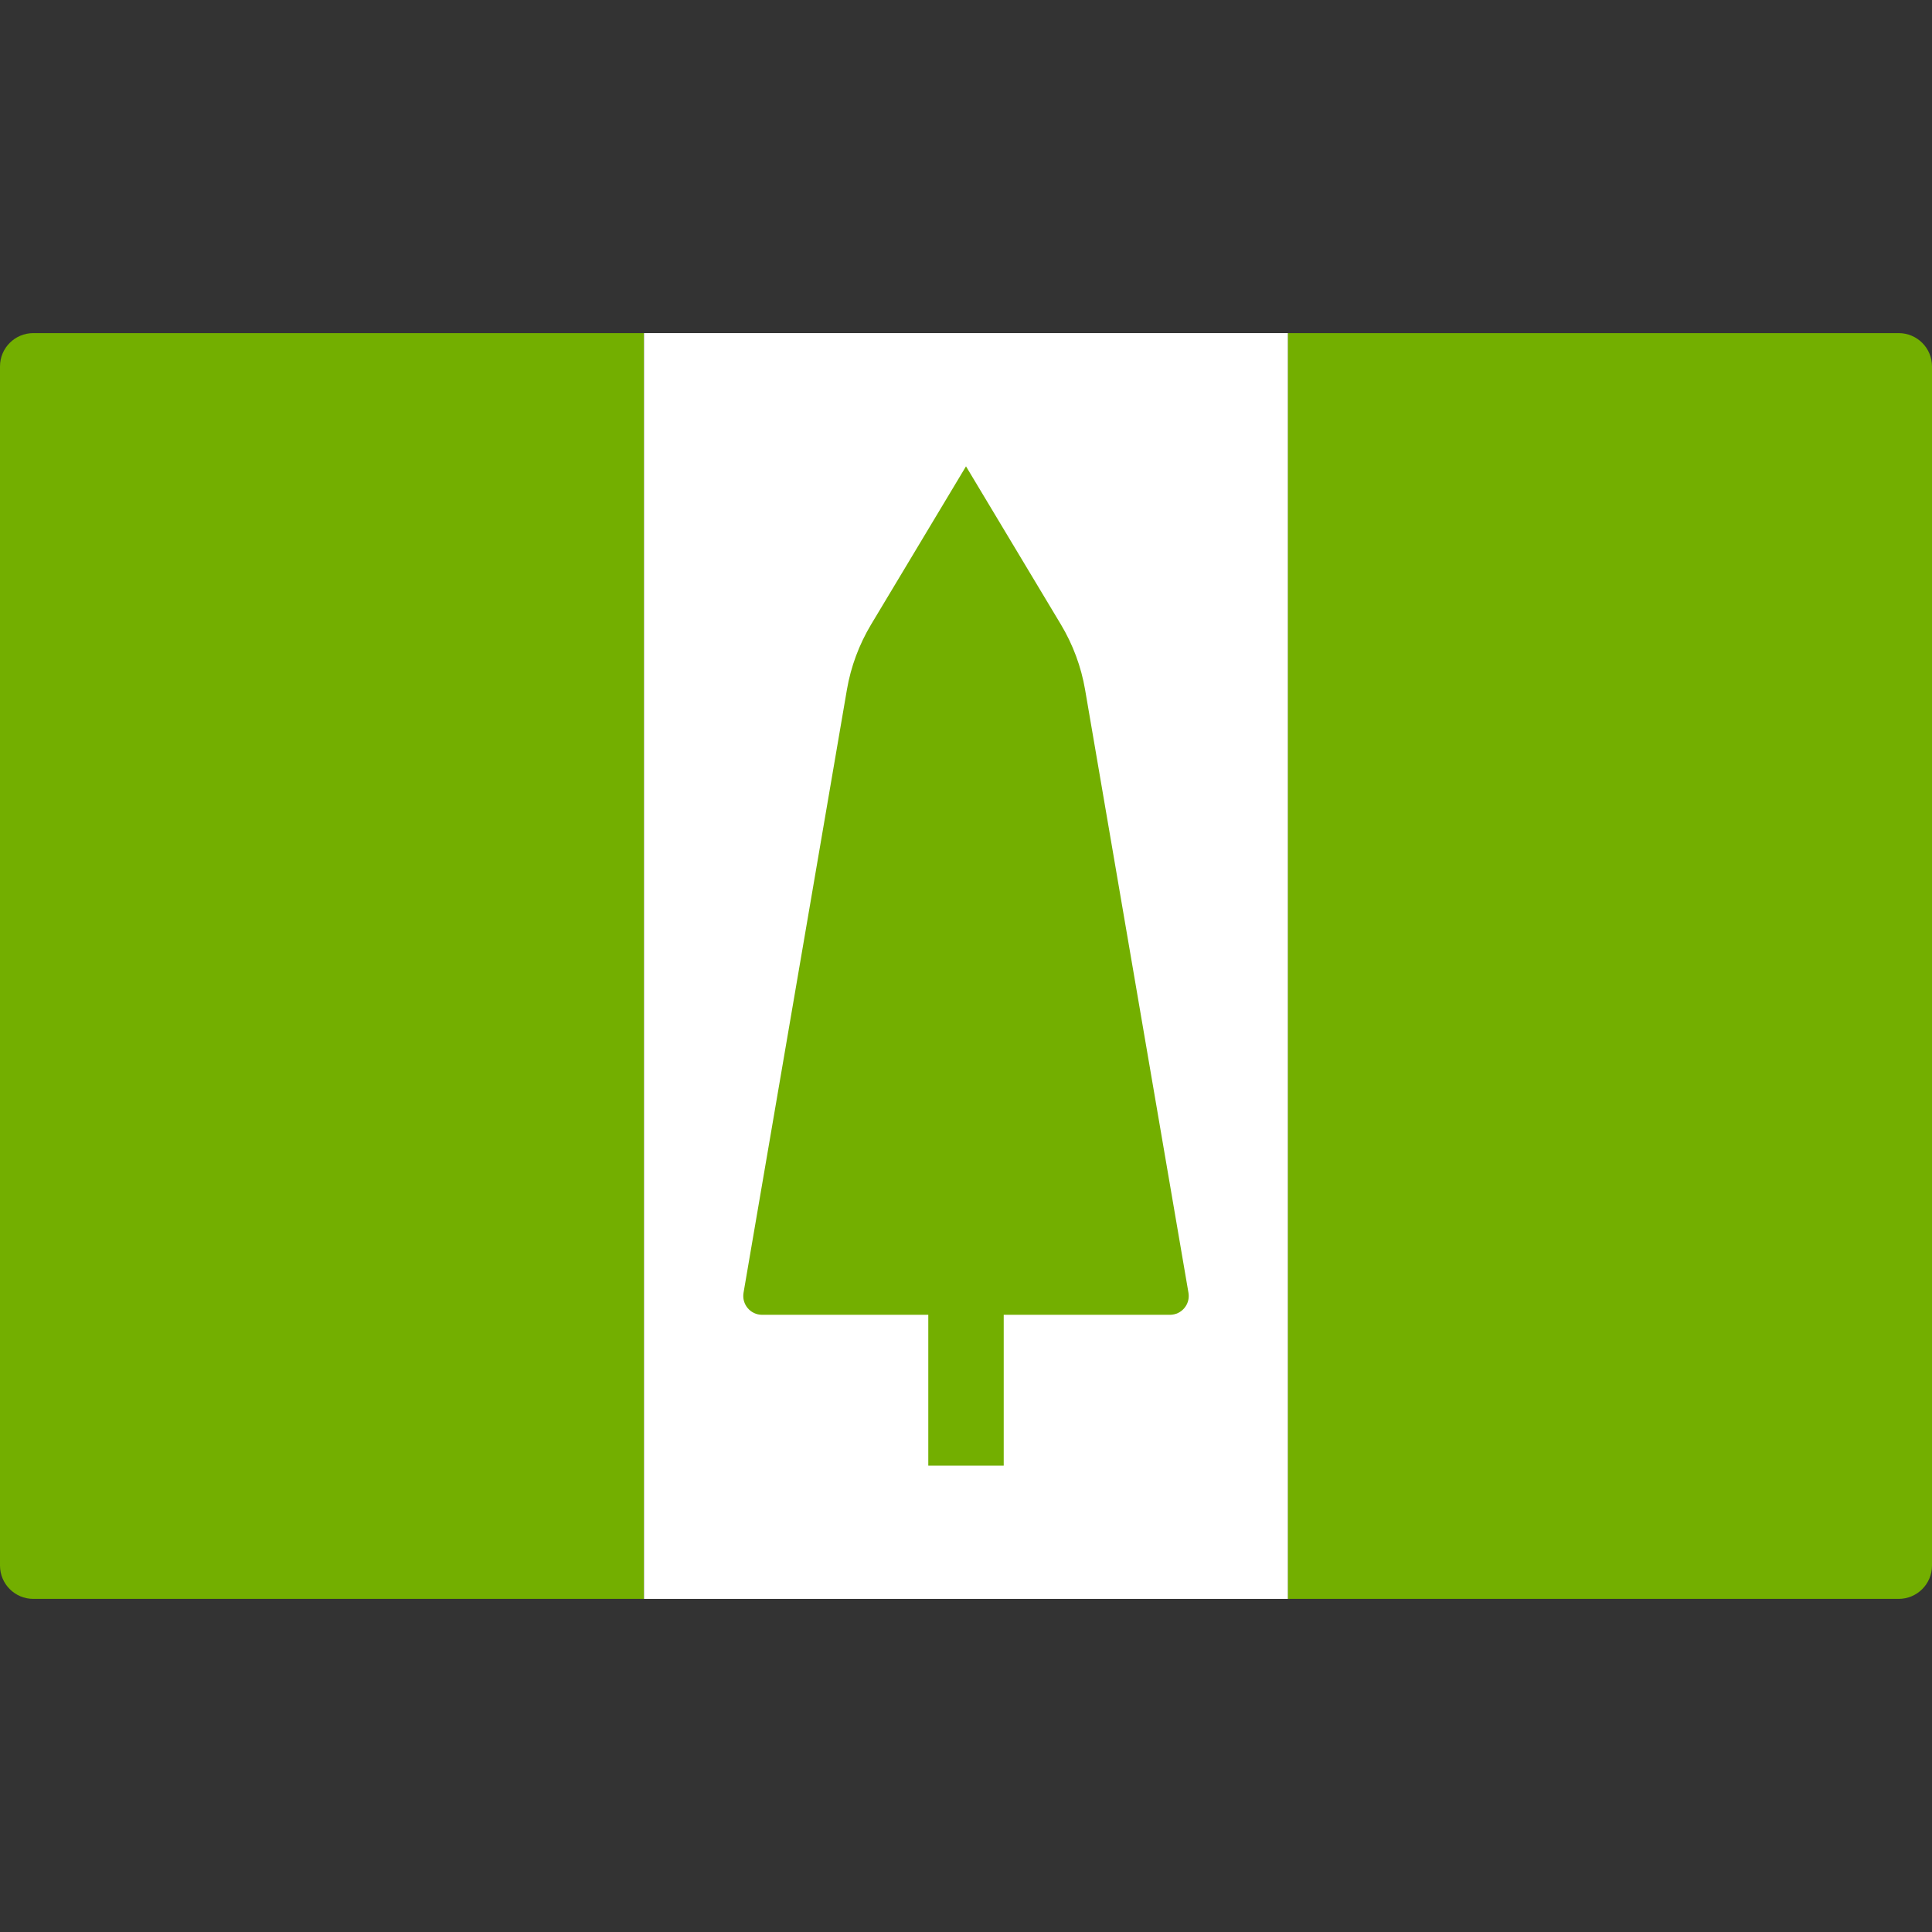 <svg width="48" height="48" viewBox="0 0 48 48" fill="none" xmlns="http://www.w3.org/2000/svg">
<rect x="0" y="0" width="48" height="48" fill="#333333" stroke="none"/>
<g clip-path="url(#clip0_11_3921)">
<path d="M16 39.724H0.828C0.371 39.724 0 39.353 0 38.896V9.103C0 8.646 0.371 8.276 0.828 8.276H16V39.724Z" fill="#73AF00"/>
<path d="M32.001 8.276H16V39.724H32.001V8.276Z" fill="white"/>
<path d="M47.172 39.724H32V8.276H47.172C47.629 8.276 48 8.646 48 9.103V38.896C48 39.353 47.629 39.724 47.172 39.724Z" fill="#73AF00"/>
<path d="M29.527 32.118L26.959 17.136C26.861 16.564 26.657 16.015 26.359 15.517L24 11.586L21.641 15.517C21.343 16.015 21.139 16.564 21.041 17.136L18.473 32.118C18.424 32.405 18.644 32.666 18.934 32.666H23.063V36.413H24.937V32.666H29.066C29.356 32.666 29.577 32.405 29.527 32.118Z" fill="#73AF00"/>
</g>
<defs>
<clipPath id="clip0_11_3921">
<rect width="48" height="48" fill="white"/>
</clipPath>
</defs>
</svg>
